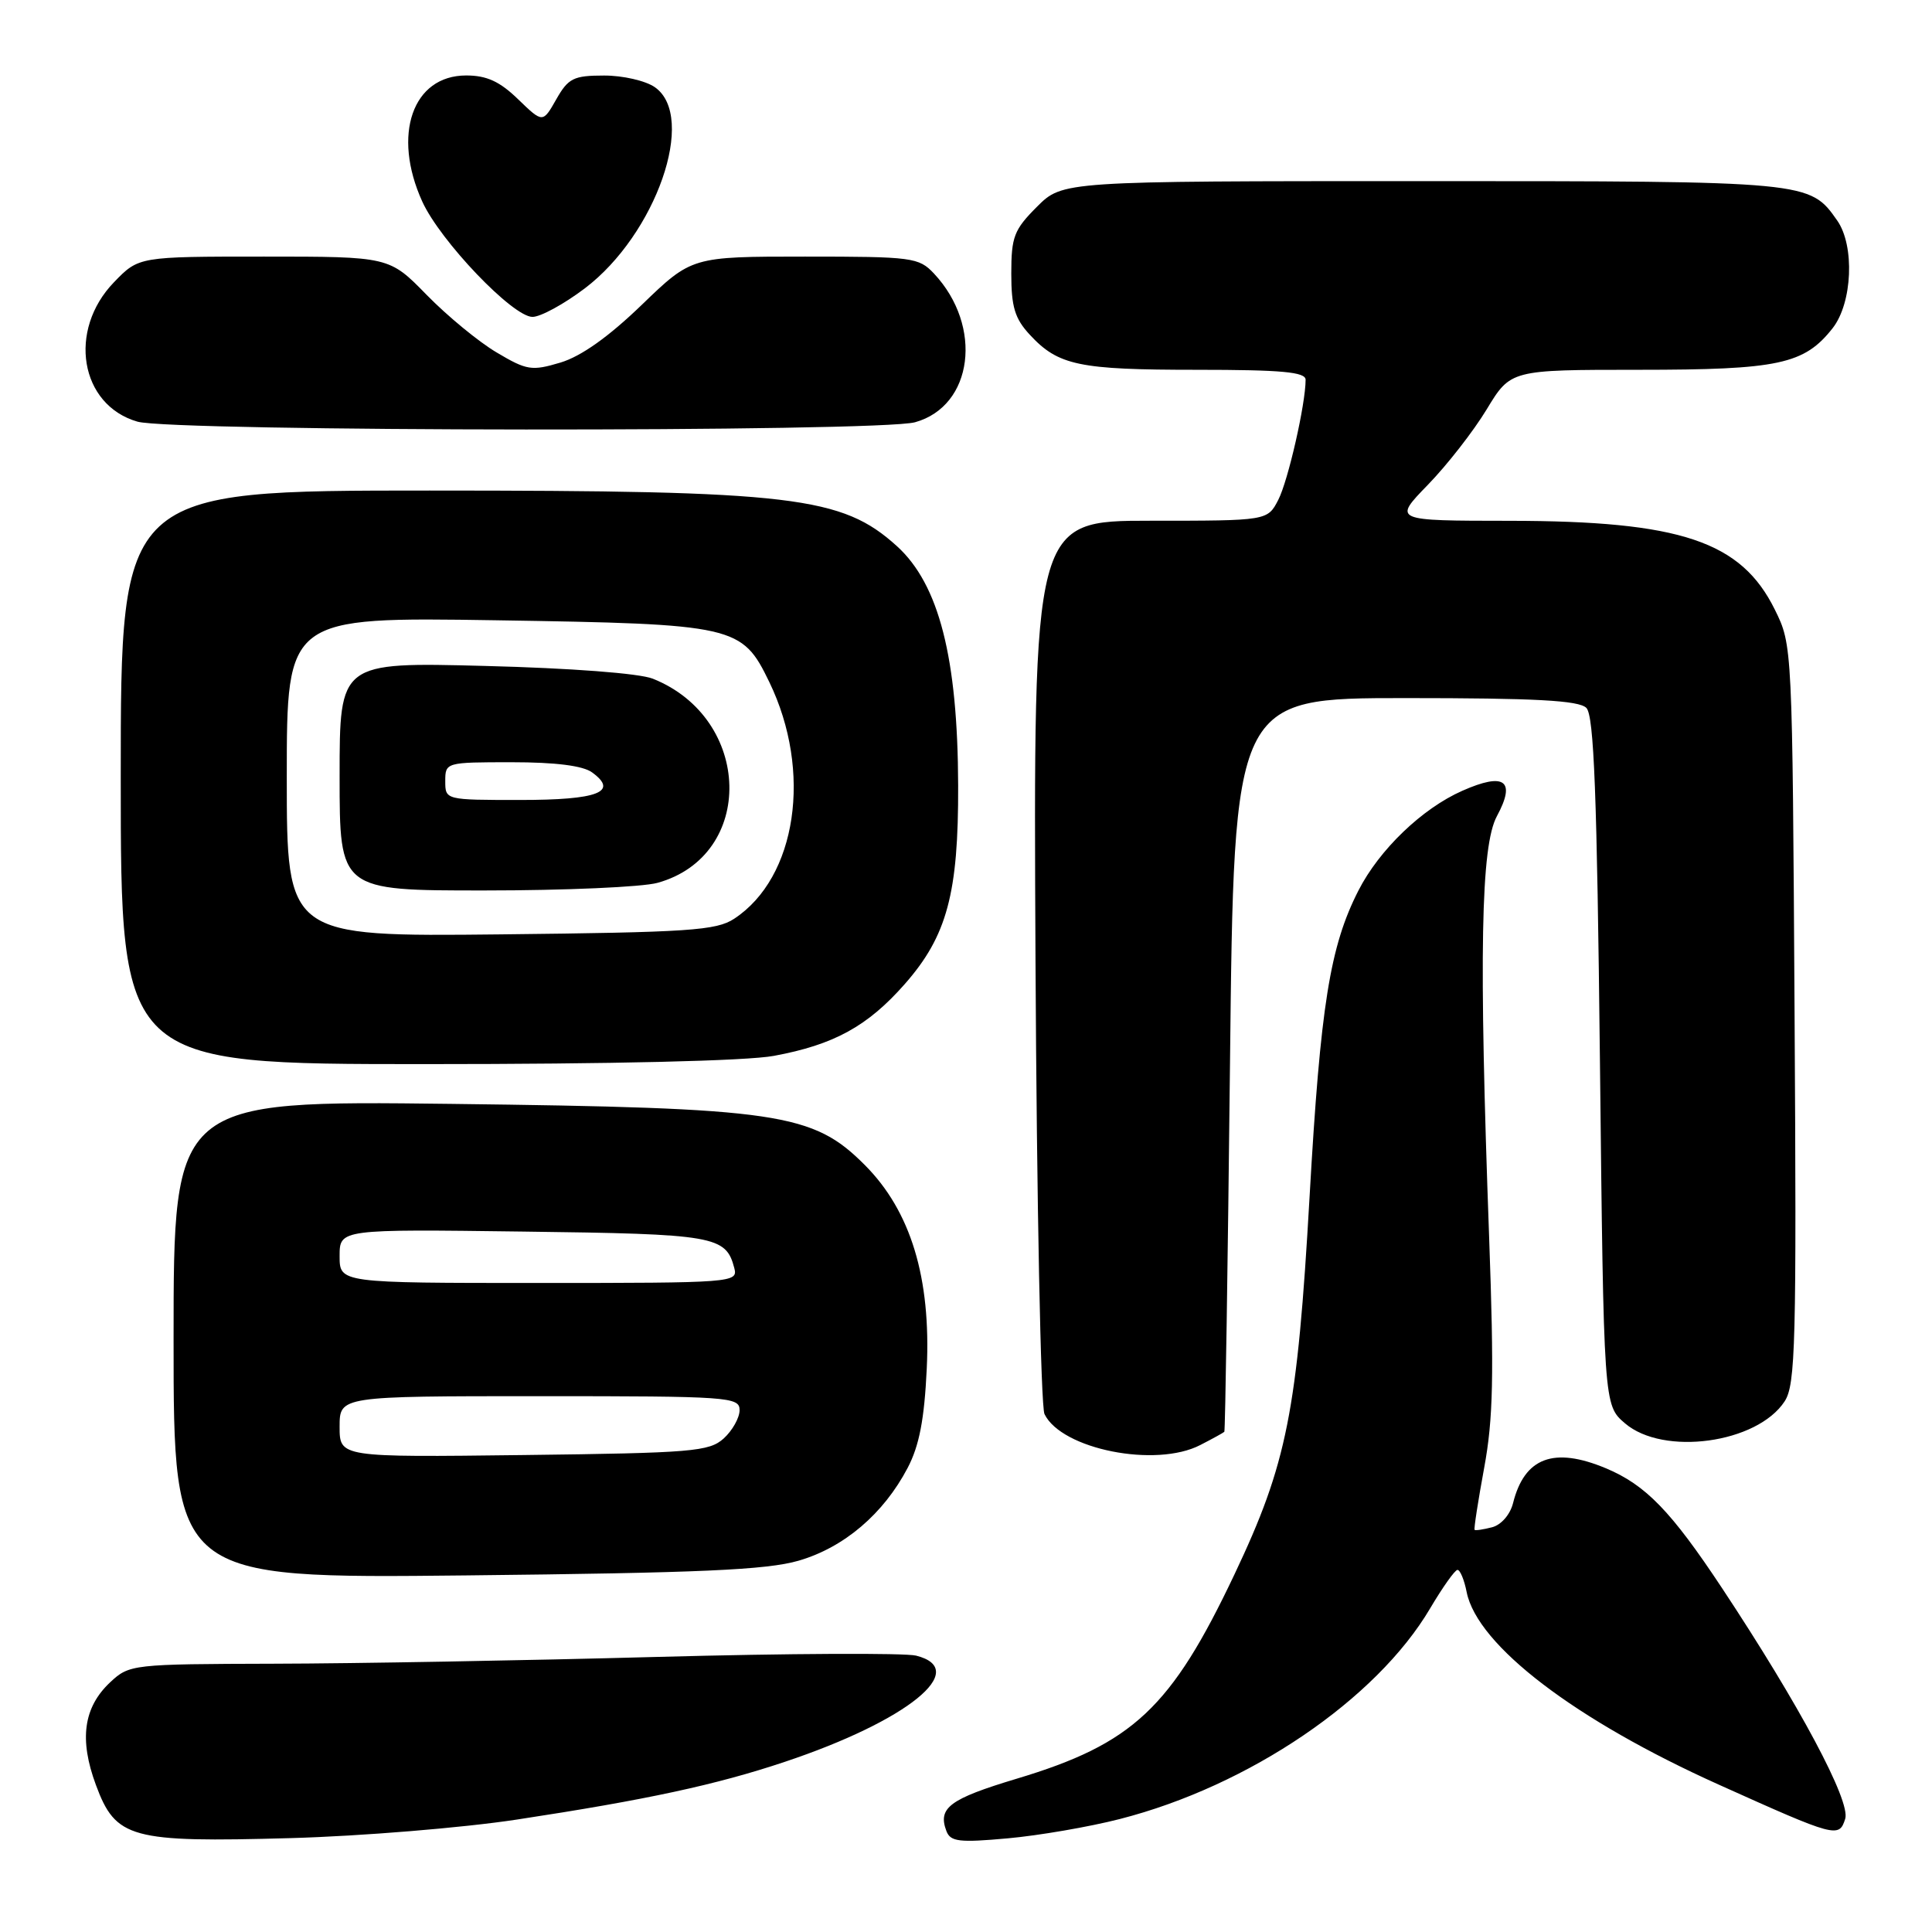 <?xml version="1.0" encoding="UTF-8" standalone="no"?>
<!DOCTYPE svg PUBLIC "-//W3C//DTD SVG 1.1//EN" "http://www.w3.org/Graphics/SVG/1.1/DTD/svg11.dtd" >
<svg xmlns="http://www.w3.org/2000/svg" xmlns:xlink="http://www.w3.org/1999/xlink" version="1.1" viewBox="0 0 256 256">
 <g >
 <path fill="currentColor"
d=" M 68.50 241.10 C 85.65 238.49 94.89 236.50 104.00 233.45 C 120.24 228.02 128.66 221.21 121.39 219.38 C 119.89 219.01 104.45 219.08 87.08 219.55 C 69.71 220.02 46.88 220.43 36.34 220.45 C 17.50 220.50 17.14 220.54 14.60 222.91 C 11.06 226.23 10.47 230.48 12.71 236.52 C 15.34 243.62 17.30 244.15 38.50 243.56 C 47.85 243.30 61.35 242.19 68.50 241.10 Z  M 148.38 241.03 C 165.49 236.65 182.37 225.20 189.50 213.12 C 191.15 210.33 192.78 208.03 193.12 208.02 C 193.47 208.01 194.02 209.33 194.34 210.96 C 195.76 218.03 208.72 227.93 227.85 236.52 C 243.27 243.46 243.69 243.57 244.50 241.00 C 245.24 238.67 238.40 225.87 228.17 210.42 C 221.43 200.24 218.06 196.76 212.78 194.55 C 205.88 191.67 202.00 193.13 200.49 199.16 C 200.11 200.68 198.93 202.05 197.71 202.37 C 196.54 202.67 195.50 202.83 195.39 202.71 C 195.28 202.59 195.85 198.90 196.66 194.50 C 197.86 188.02 197.98 182.24 197.32 164.00 C 195.95 126.38 196.21 112.08 198.35 108.14 C 200.90 103.42 199.37 102.30 193.77 104.78 C 188.44 107.13 182.76 112.59 180.00 118.00 C 176.22 125.41 174.97 133.22 173.53 158.50 C 171.90 187.07 170.55 193.89 163.58 208.60 C 155.19 226.31 150.12 231.07 134.71 235.69 C 125.81 238.37 124.23 239.55 125.41 242.64 C 125.95 244.04 127.12 244.17 133.53 243.59 C 137.64 243.22 144.33 242.07 148.38 241.03 Z  M 105.82 206.80 C 111.84 205.05 117.07 200.60 120.27 194.50 C 121.81 191.56 122.48 188.08 122.80 181.35 C 123.37 169.32 120.68 160.48 114.60 154.38 C 107.71 147.46 103.21 146.80 59.75 146.27 C 23.00 145.83 23.00 145.83 23.00 177.50 C 23.00 209.16 23.00 209.16 61.75 208.75 C 92.77 208.42 101.56 208.03 105.82 206.80 Z  M 159.05 191.47 C 160.67 190.64 162.10 189.85 162.23 189.72 C 162.35 189.60 162.69 167.68 162.98 141.00 C 163.50 92.50 163.50 92.50 186.20 92.50 C 203.48 92.50 209.21 92.81 210.20 93.80 C 211.21 94.81 211.61 105.17 212.00 140.64 C 212.50 186.18 212.50 186.18 215.31 188.59 C 220.39 192.96 232.82 191.26 236.47 185.69 C 237.92 183.48 238.06 178.06 237.79 134.36 C 237.50 85.55 237.50 85.49 235.18 80.79 C 230.71 71.72 222.69 69.03 200.04 69.01 C 184.58 69.00 184.58 69.00 189.19 64.25 C 191.73 61.64 195.24 57.14 196.99 54.25 C 200.17 49.00 200.17 49.00 217.12 49.00 C 235.68 49.00 239.07 48.27 242.83 43.49 C 245.46 40.14 245.78 32.56 243.44 29.22 C 239.79 24.01 239.72 24.00 188.45 24.00 C 140.80 24.00 140.80 24.00 137.40 27.40 C 134.36 30.44 134.00 31.38 134.00 36.25 C 134.00 40.66 134.47 42.22 136.46 44.36 C 140.23 48.43 142.96 49.00 158.57 49.00 C 169.83 49.00 173.00 49.29 173.00 50.32 C 173.00 53.53 170.68 63.71 169.38 66.23 C 167.95 69.00 167.95 69.00 152.44 69.00 C 136.92 69.00 136.92 69.00 137.21 127.25 C 137.37 159.29 137.91 186.34 138.40 187.37 C 140.66 192.04 153.15 194.53 159.05 191.47 Z  M 102.53 139.91 C 110.49 138.44 114.96 135.99 119.88 130.40 C 125.49 124.03 127.01 118.37 126.96 104.07 C 126.91 87.16 124.42 77.43 118.85 72.37 C 111.56 65.77 105.10 65.00 56.93 65.00 C 16.00 65.00 16.00 65.00 16.00 103.00 C 16.00 141.00 16.00 141.00 56.32 141.00 C 81.16 141.00 98.90 140.58 102.53 139.91 Z  M 121.25 55.95 C 128.95 53.81 130.30 43.23 123.76 36.25 C 121.75 34.11 120.92 34.00 106.66 34.00 C 91.66 34.00 91.66 34.00 85.03 40.40 C 80.65 44.63 77.00 47.22 74.27 48.04 C 70.46 49.18 69.81 49.08 65.82 46.71 C 63.44 45.31 59.27 41.87 56.54 39.08 C 51.58 34.00 51.58 34.00 34.98 34.00 C 18.39 34.00 18.39 34.00 15.12 37.38 C 8.93 43.76 10.59 53.67 18.21 55.87 C 22.84 57.21 116.46 57.28 121.25 55.95 Z  M 77.49 38.21 C 86.93 31.06 92.36 15.47 86.78 11.56 C 85.56 10.70 82.52 10.00 80.03 10.01 C 76.00 10.01 75.30 10.36 73.71 13.16 C 71.92 16.31 71.92 16.31 68.66 13.16 C 66.22 10.79 64.49 10.00 61.77 10.00 C 54.67 10.00 51.93 17.85 55.95 26.70 C 58.32 31.92 67.95 42.00 70.56 41.99 C 71.63 41.99 74.74 40.29 77.49 38.21 Z  M 45.00 189.05 C 45.00 185.00 45.00 185.00 71.50 185.00 C 96.59 185.00 98.00 185.10 98.00 186.85 C 98.00 187.86 97.05 189.55 95.90 190.60 C 93.97 192.34 91.74 192.53 69.40 192.80 C 45.00 193.10 45.00 193.10 45.00 189.05 Z  M 45.00 166.44 C 45.00 162.87 45.00 162.87 69.35 163.19 C 94.78 163.51 96.18 163.76 97.30 168.03 C 97.80 169.95 97.17 170.00 71.41 170.00 C 45.00 170.00 45.00 170.00 45.00 166.44 Z  M 38.00 102.94 C 38.00 81.76 38.00 81.76 65.75 82.19 C 97.46 82.69 98.31 82.88 101.94 90.38 C 107.67 102.22 105.58 116.29 97.28 121.74 C 94.90 123.30 91.32 123.54 66.30 123.81 C 38.00 124.11 38.00 124.11 38.00 102.94 Z  M 87.13 116.98 C 100.13 113.37 99.71 95.20 86.50 89.93 C 84.72 89.22 75.66 88.53 64.25 88.24 C 45.00 87.74 45.00 87.74 45.00 102.87 C 45.00 118.00 45.00 118.00 64.25 117.99 C 74.84 117.99 85.13 117.54 87.13 116.98 Z  M 59.00 103.50 C 59.00 101.02 59.08 101.00 67.81 101.00 C 73.62 101.00 77.25 101.46 78.46 102.35 C 82.01 104.94 79.24 106.00 68.94 106.00 C 59.00 106.00 59.00 106.00 59.00 103.50 Z "/>
</g>
</svg>